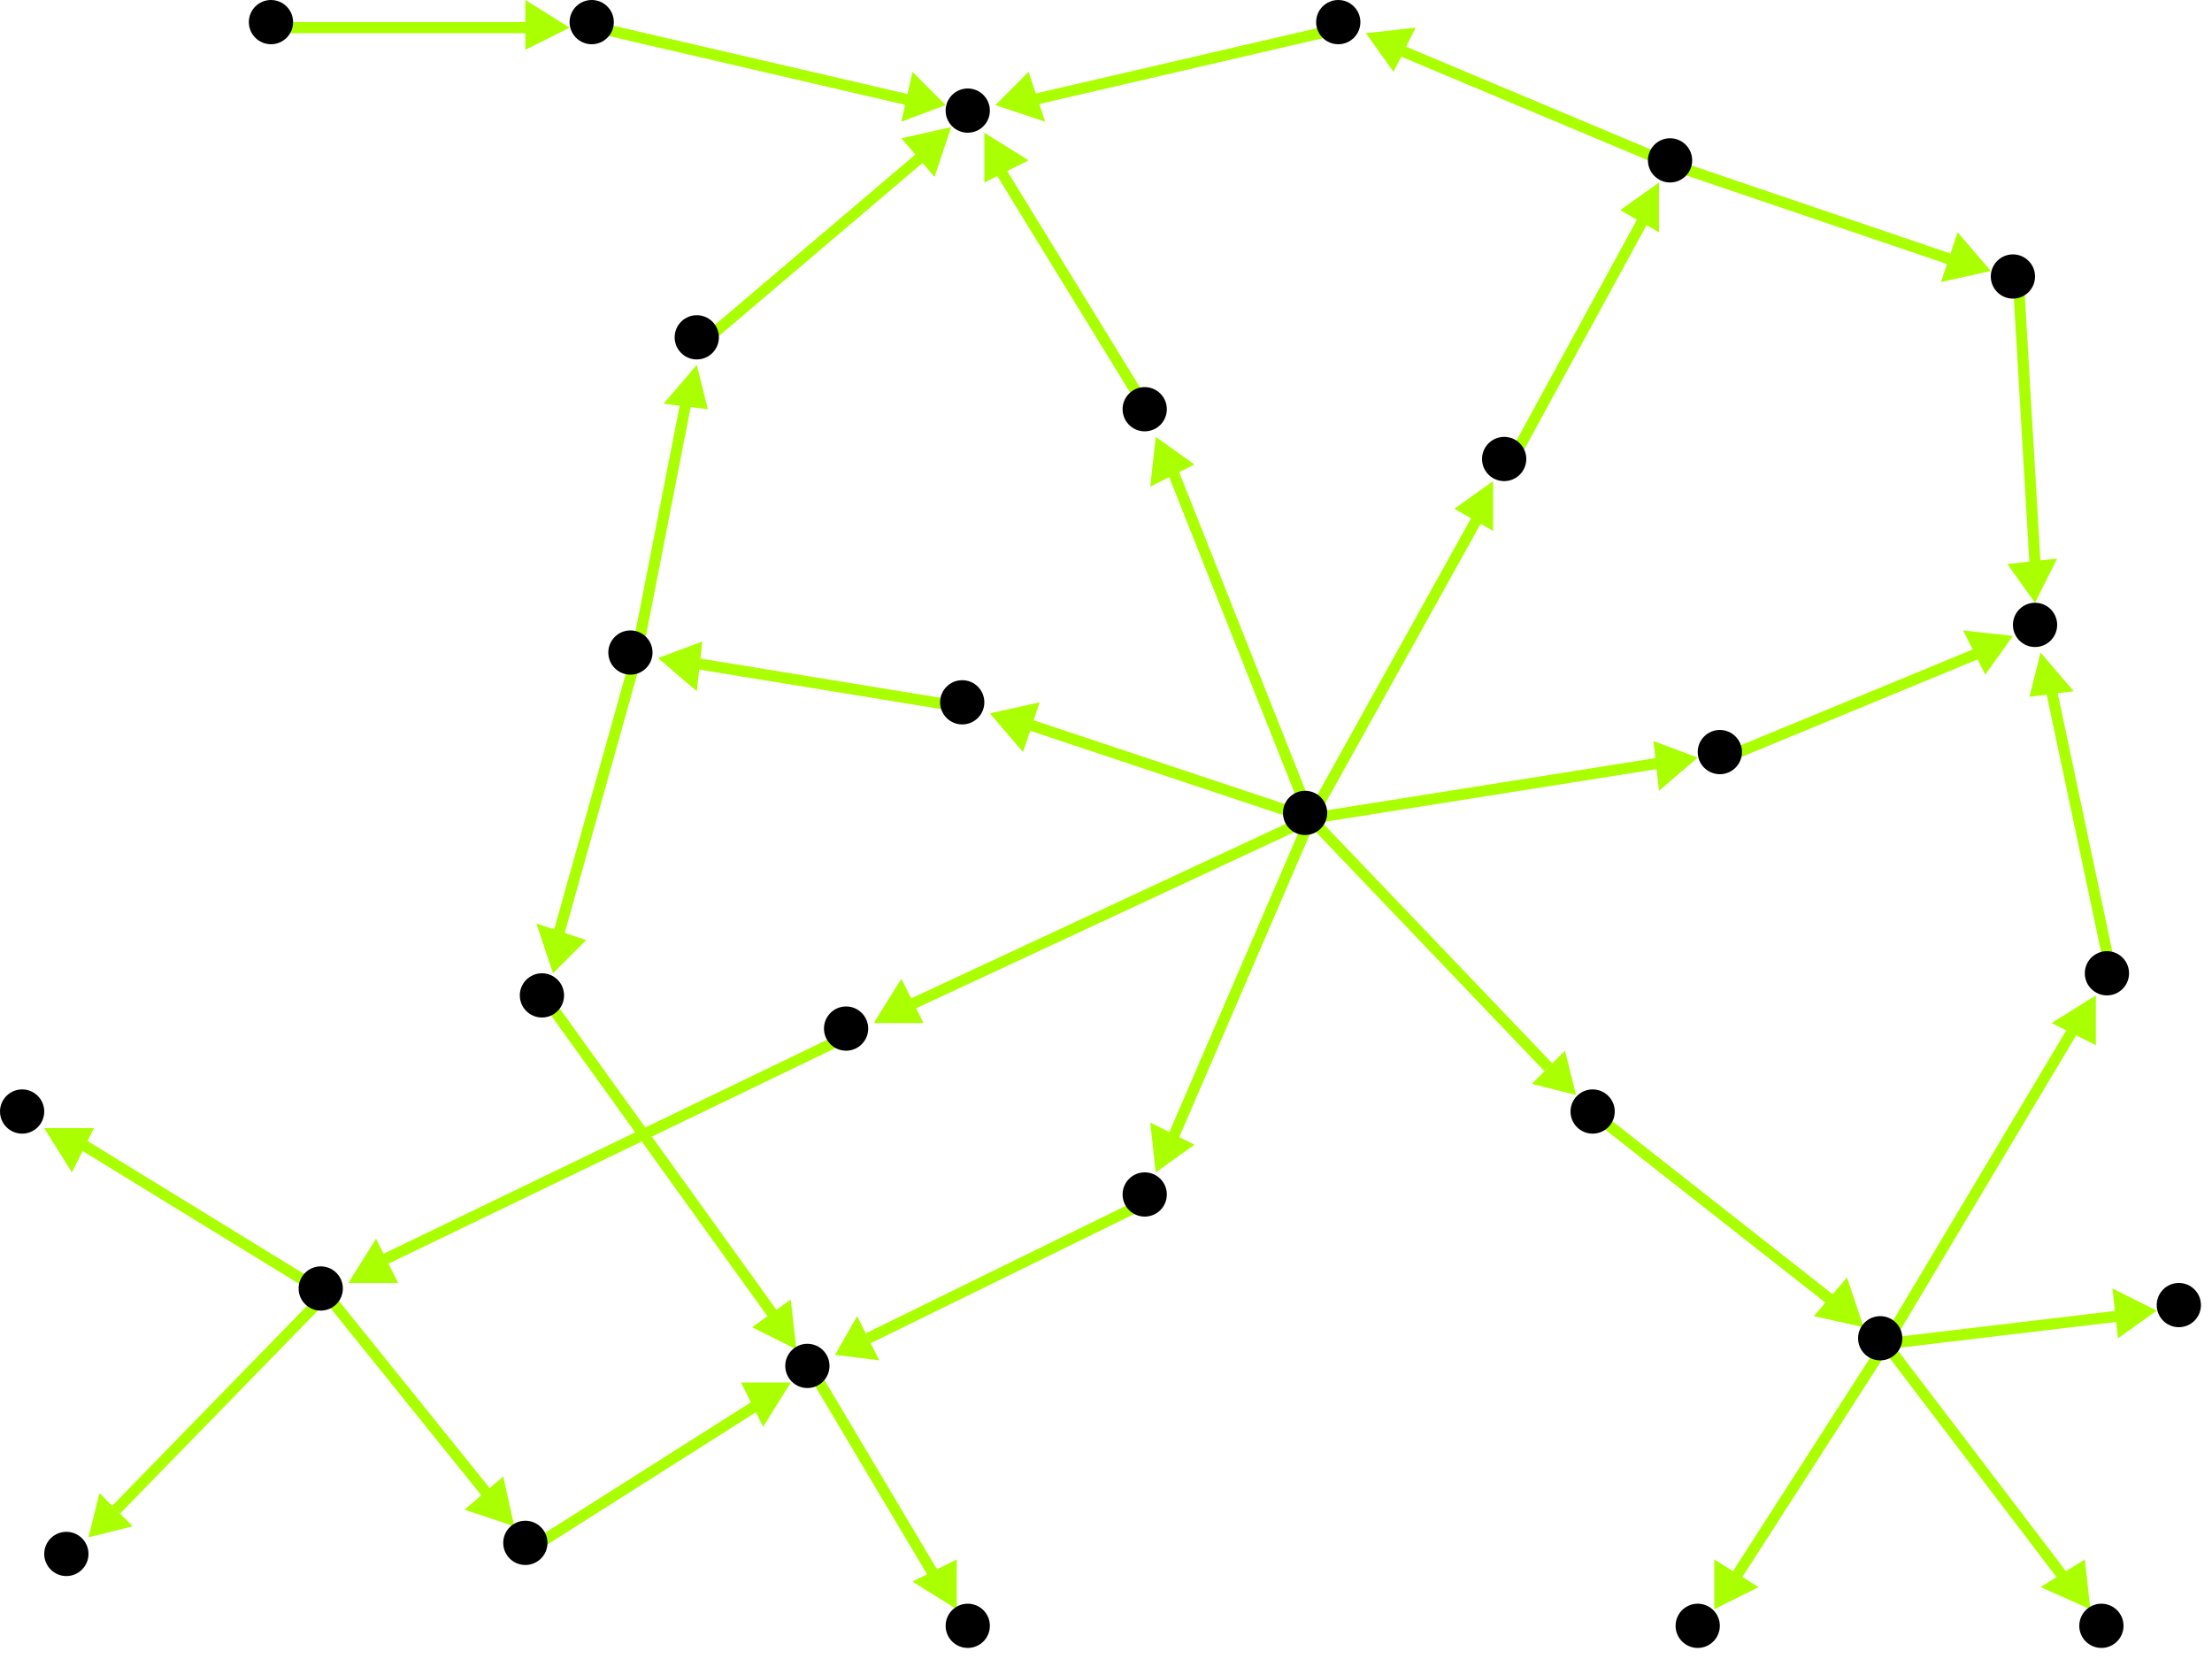 <?xml version="1.0" encoding="utf-8"?>
<!-- Created with Hypercube (http://tumic.wz.cz/hypercube) -->

<svg width="400" height="300" viewBox="0 0 400 300" xmlns="http://www.w3.org/2000/svg" baseProfile="tiny">

<g font-family="Helvetica" font-weight="normal">

<g>
	<polygon points="369,118 375,125 367,126" fill="#aaff00"/>
	<line x1="382" y1="177" x2="371" y2="125" stroke="#aaff00" stroke-width="2"/>
</g>
<g>
	<polygon points="390,237 383,242 382,233" fill="#aaff00"/>
	<line x1="341" y1="243" x2="383" y2="238" stroke="#aaff00" stroke-width="2"/>
</g>
<g>
	<polygon points="310,291 310,282 318,287" fill="#aaff00"/>
	<line x1="341" y1="243" x2="314" y2="285" stroke="#aaff00" stroke-width="2"/>
</g>
<g>
	<polygon points="378,291 369,287 377,282" fill="#aaff00"/>
	<line x1="341" y1="243" x2="373" y2="285" stroke="#aaff00" stroke-width="2"/>
</g>
<g>
	<polygon points="379,180 379,189 371,185" fill="#aaff00"/>
	<line x1="341" y1="243" x2="375" y2="186" stroke="#aaff00" stroke-width="2"/>
</g>
<g>
	<polygon points="337,240 328,238 334,231" fill="#aaff00"/>
	<line x1="289" y1="202" x2="331" y2="235" stroke="#aaff00" stroke-width="2"/>
</g>
<g>
	<polygon points="285,198 277,196 283,190" fill="#aaff00"/>
	<line x1="237" y1="148" x2="280" y2="193" stroke="#aaff00" stroke-width="2"/>
</g>
<g>
	<polygon points="270,87 270,96 263,92" fill="#aaff00"/>
	<line x1="237" y1="148" x2="267" y2="94" stroke="#aaff00" stroke-width="2"/>
</g>
<g>
	<polygon points="158,185 163,177 167,185" fill="#aaff00"/>
	<line x1="237" y1="148" x2="164" y2="182" stroke="#aaff00" stroke-width="2"/>
</g>
<g>
	<polygon points="179,129 188,127 185,136" fill="#aaff00"/>
	<line x1="237" y1="148" x2="186" y2="131" stroke="#aaff00" stroke-width="2"/>
</g>
<g>
	<polygon points="209,212 208,203 216,207" fill="#aaff00"/>
	<line x1="237" y1="148" x2="212" y2="206" stroke="#aaff00" stroke-width="2"/>
</g>
<g>
	<polygon points="307,137 300,143 299,134" fill="#aaff00"/>
	<line x1="237" y1="148" x2="300" y2="138" stroke="#aaff00" stroke-width="2"/>
</g>
<g>
	<polygon points="209,79 216,84 208,88" fill="#aaff00"/>
	<line x1="237" y1="148" x2="212" y2="85" stroke="#aaff00" stroke-width="2"/>
</g>
<g>
	<polygon points="300,33 300,42 293,38" fill="#aaff00"/>
	<line x1="273" y1="84" x2="297" y2="40" stroke="#aaff00" stroke-width="2"/>
</g>
<g>
	<polygon points="360,49 351,51 354,42" fill="#aaff00"/>
	<line x1="303" y1="30" x2="353" y2="47" stroke="#aaff00" stroke-width="2"/>
</g>
<g>
	<polygon points="247,6 256,5 252,13" fill="#aaff00"/>
	<line x1="303" y1="30" x2="253" y2="9" stroke="#aaff00" stroke-width="2"/>
</g>
<g>
	<polygon points="368,109 363,102 372,101" fill="#aaff00"/>
	<line x1="365" y1="51" x2="368" y2="102" stroke="#aaff00" stroke-width="2"/>
</g>
<g>
	<polygon points="180,19 186,13 189,22" fill="#aaff00"/>
	<line x1="243" y1="5" x2="187" y2="18" stroke="#aaff00" stroke-width="2"/>
</g>
<g>
	<polygon points="172,23 169,32 163,25" fill="#aaff00"/>
	<line x1="127" y1="62" x2="167" y2="28" stroke="#aaff00" stroke-width="2"/>
</g>
<g>
	<polygon points="100,176 97,167 106,170" fill="#aaff00"/>
	<line x1="115" y1="119" x2="101" y2="169" stroke="#aaff00" stroke-width="2"/>
</g>
<g>
	<polygon points="126,66 128,74 120,73" fill="#aaff00"/>
	<line x1="115" y1="119" x2="124" y2="73" stroke="#aaff00" stroke-width="2"/>
</g>
<g>
	<polygon points="144,244 136,240 143,235" fill="#aaff00"/>
	<line x1="99" y1="181" x2="140" y2="238" stroke="#aaff00" stroke-width="2"/>
</g>
<g>
	<polygon points="173,291 165,286 173,282" fill="#aaff00"/>
	<line x1="147" y1="248" x2="169" y2="285" stroke="#aaff00" stroke-width="2"/>
</g>
<g>
	<polygon points="143,250 138,258 134,250" fill="#aaff00"/>
	<line x1="96" y1="280" x2="137" y2="254" stroke="#aaff00" stroke-width="2"/>
</g>
<g>
	<polygon points="8,204 17,204 13,212" fill="#aaff00"/>
	<line x1="59" y1="234" x2="15" y2="207" stroke="#aaff00" stroke-width="2"/>
</g>
<g>
	<polygon points="16,278 18,270 24,276" fill="#aaff00"/>
	<line x1="59" y1="234" x2="21" y2="273" stroke="#aaff00" stroke-width="2"/>
</g>
<g>
	<polygon points="93,276 84,273 91,267" fill="#aaff00"/>
	<line x1="59" y1="234" x2="88" y2="270" stroke="#aaff00" stroke-width="2"/>
</g>
<g>
	<polygon points="63,232 68,224 72,232" fill="#aaff00"/>
	<line x1="154" y1="187" x2="69" y2="228" stroke="#aaff00" stroke-width="2"/>
</g>
<g>
	<polygon points="151,245 155,238 159,246" fill="#aaff00"/>
	<line x1="208" y1="217" x2="157" y2="242" stroke="#aaff00" stroke-width="2"/>
</g>
<g>
	<polygon points="119,119 127,116 126,125" fill="#aaff00"/>
	<line x1="175" y1="128" x2="126" y2="120" stroke="#aaff00" stroke-width="2"/>
</g>
<g>
	<polygon points="178,24 186,29 178,33" fill="#aaff00"/>
	<line x1="208" y1="75" x2="181" y2="31" stroke="#aaff00" stroke-width="2"/>
</g>
<g>
	<polygon points="171,19 163,22 165,13" fill="#aaff00"/>
	<line x1="108" y1="5" x2="164" y2="18" stroke="#aaff00" stroke-width="2"/>
</g>
<g>
	<polygon points="103,5 95,9 95,0" fill="#aaff00"/>
	<line x1="50" y1="5" x2="96" y2="5" stroke="#aaff00" stroke-width="2"/>
</g>
<g>
	<polygon points="364,115 359,122 355,114" fill="#aaff00"/>
	<line x1="312" y1="137" x2="358" y2="118" stroke="#aaff00" stroke-width="2"/>
</g>

<g fill="#000000">
	<circle cx="368" cy="113" r="4"/>
</g>
<g fill="#000000">
	<circle cx="340" cy="242" r="4"/>
</g>
<g fill="#000000">
	<circle cx="394" cy="236" r="4"/>
</g>
<g fill="#000000">
	<circle cx="307" cy="294" r="4"/>
</g>
<g fill="#000000">
	<circle cx="380" cy="294" r="4"/>
</g>
<g fill="#000000">
	<circle cx="381" cy="176" r="4"/>
</g>
<g fill="#000000">
	<circle cx="302" cy="29" r="4"/>
</g>
<g fill="#000000">
	<circle cx="364" cy="50" r="4"/>
</g>
<g fill="#000000">
	<circle cx="242" cy="4" r="4"/>
</g>
<g fill="#000000">
	<circle cx="146" cy="247" r="4"/>
</g>
<g fill="#000000">
	<circle cx="175" cy="294" r="4"/>
</g>
<g fill="#000000">
	<circle cx="58" cy="233" r="4"/>
</g>
<g fill="#000000">
	<circle cx="4" cy="201" r="4"/>
</g>
<g fill="#000000">
	<circle cx="12" cy="281" r="4"/>
</g>
<g fill="#000000">
	<circle cx="95" cy="279" r="4"/>
</g>
<g fill="#000000">
	<circle cx="114" cy="118" r="4"/>
</g>
<g fill="#000000">
	<circle cx="98" cy="180" r="4"/>
</g>
<g fill="#000000">
	<circle cx="126" cy="61" r="4"/>
</g>
<g fill="#000000">
	<circle cx="175" cy="20" r="4"/>
</g>
<g fill="#000000">
	<circle cx="236" cy="147" r="4"/>
</g>
<g fill="#000000">
	<circle cx="288" cy="201" r="4"/>
</g>
<g fill="#000000">
	<circle cx="272" cy="83" r="4"/>
</g>
<g fill="#000000">
	<circle cx="153" cy="186" r="4"/>
</g>
<g fill="#000000">
	<circle cx="174" cy="127" r="4"/>
</g>
<g fill="#000000">
	<circle cx="207" cy="216" r="4"/>
</g>
<g fill="#000000">
	<circle cx="311" cy="136" r="4"/>
</g>
<g fill="#000000">
	<circle cx="207" cy="74" r="4"/>
</g>
<g fill="#000000">
	<circle cx="49" cy="4" r="4"/>
</g>
<g fill="#000000">
	<circle cx="107" cy="4" r="4"/>
</g>

</g>

</svg>
